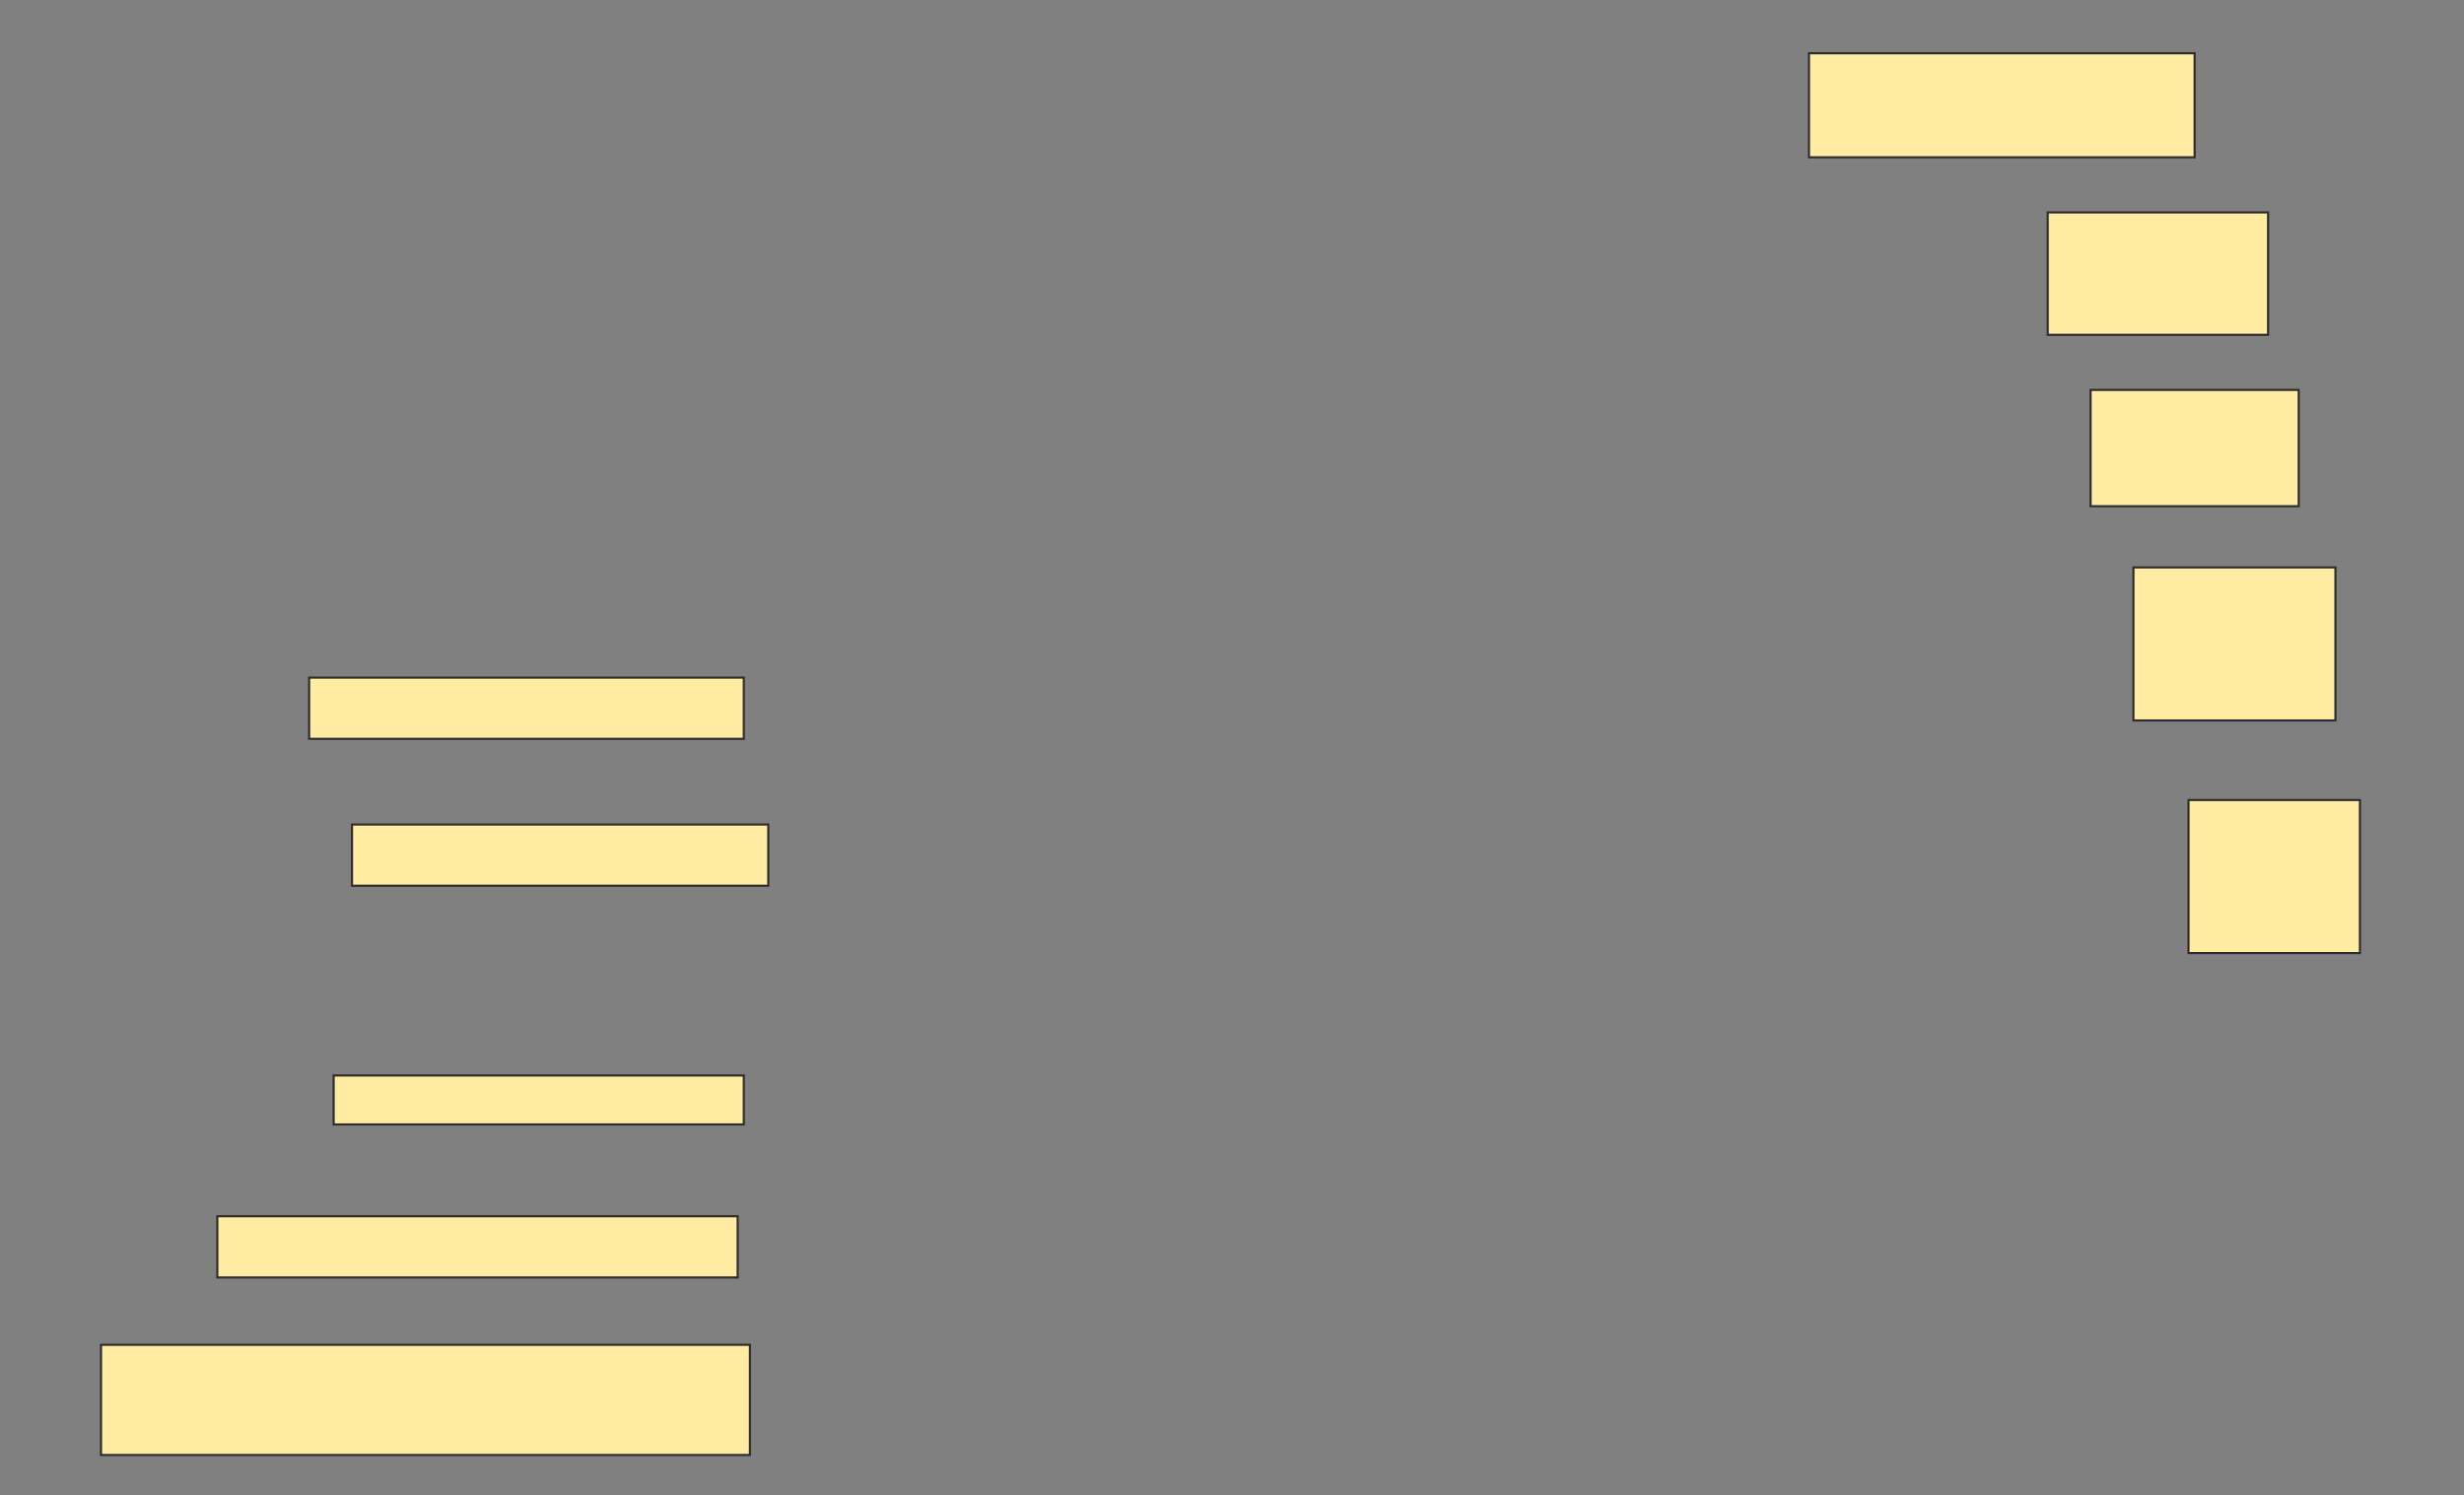 <svg height="698" width="1150" xmlns="http://www.w3.org/2000/svg">
 <rect width="100%" height="100%" fill="#808080" stroke="none"/>
 <!-- Created with Image Occlusion Enhanced -->
 <g>
  <title>Labels</title>
 </g>
 <g>
  <title>Masks</title>
  <rect fill="#FFEBA2" height="48.571" id="610ce73d77434e47ab9e96417e1efcdc-ao-1" stroke="#2D2D2D" width="180" x="844.286" y="24.857"/>
  <rect fill="#FFEBA2" height="57.143" id="610ce73d77434e47ab9e96417e1efcdc-ao-2" stroke="#2D2D2D" width="102.857" x="955.714" y="99.143"/>
  <rect fill="#FFEBA2" height="54.286" id="610ce73d77434e47ab9e96417e1efcdc-ao-3" stroke="#2D2D2D" width="97.143" x="975.714" y="182"/>
  <rect fill="#FFEBA2" height="28.571" id="610ce73d77434e47ab9e96417e1efcdc-ao-4" stroke="#2D2D2D" width="202.857" x="144.286" y="316.286"/>
  <rect fill="#FFEBA2" height="71.429" id="610ce73d77434e47ab9e96417e1efcdc-ao-5" stroke="#2D2D2D" width="94.286" x="995.714" y="264.857"/>
  <rect fill="#FFEBA2" height="28.571" id="610ce73d77434e47ab9e96417e1efcdc-ao-6" stroke="#2D2D2D" width="194.286" x="164.286" y="384.857"/>
  <rect fill="#FFEBA2" height="71.429" id="610ce73d77434e47ab9e96417e1efcdc-ao-7" stroke="#2D2D2D" width="80" x="1021.429" y="373.429"/>
  
  <rect fill="#FFEBA2" height="22.857" id="610ce73d77434e47ab9e96417e1efcdc-ao-9" stroke="#2D2D2D" width="191.429" x="155.714" y="502"/>
  <rect fill="#FFEBA2" height="28.571" id="610ce73d77434e47ab9e96417e1efcdc-ao-10" stroke="#2D2D2D" width="242.857" x="101.429" y="567.714"/>
  <rect fill="#FFEBA2" height="51.429" id="610ce73d77434e47ab9e96417e1efcdc-ao-11" stroke="#2D2D2D" width="302.857" x="47.143" y="627.714"/>
 </g>
</svg>